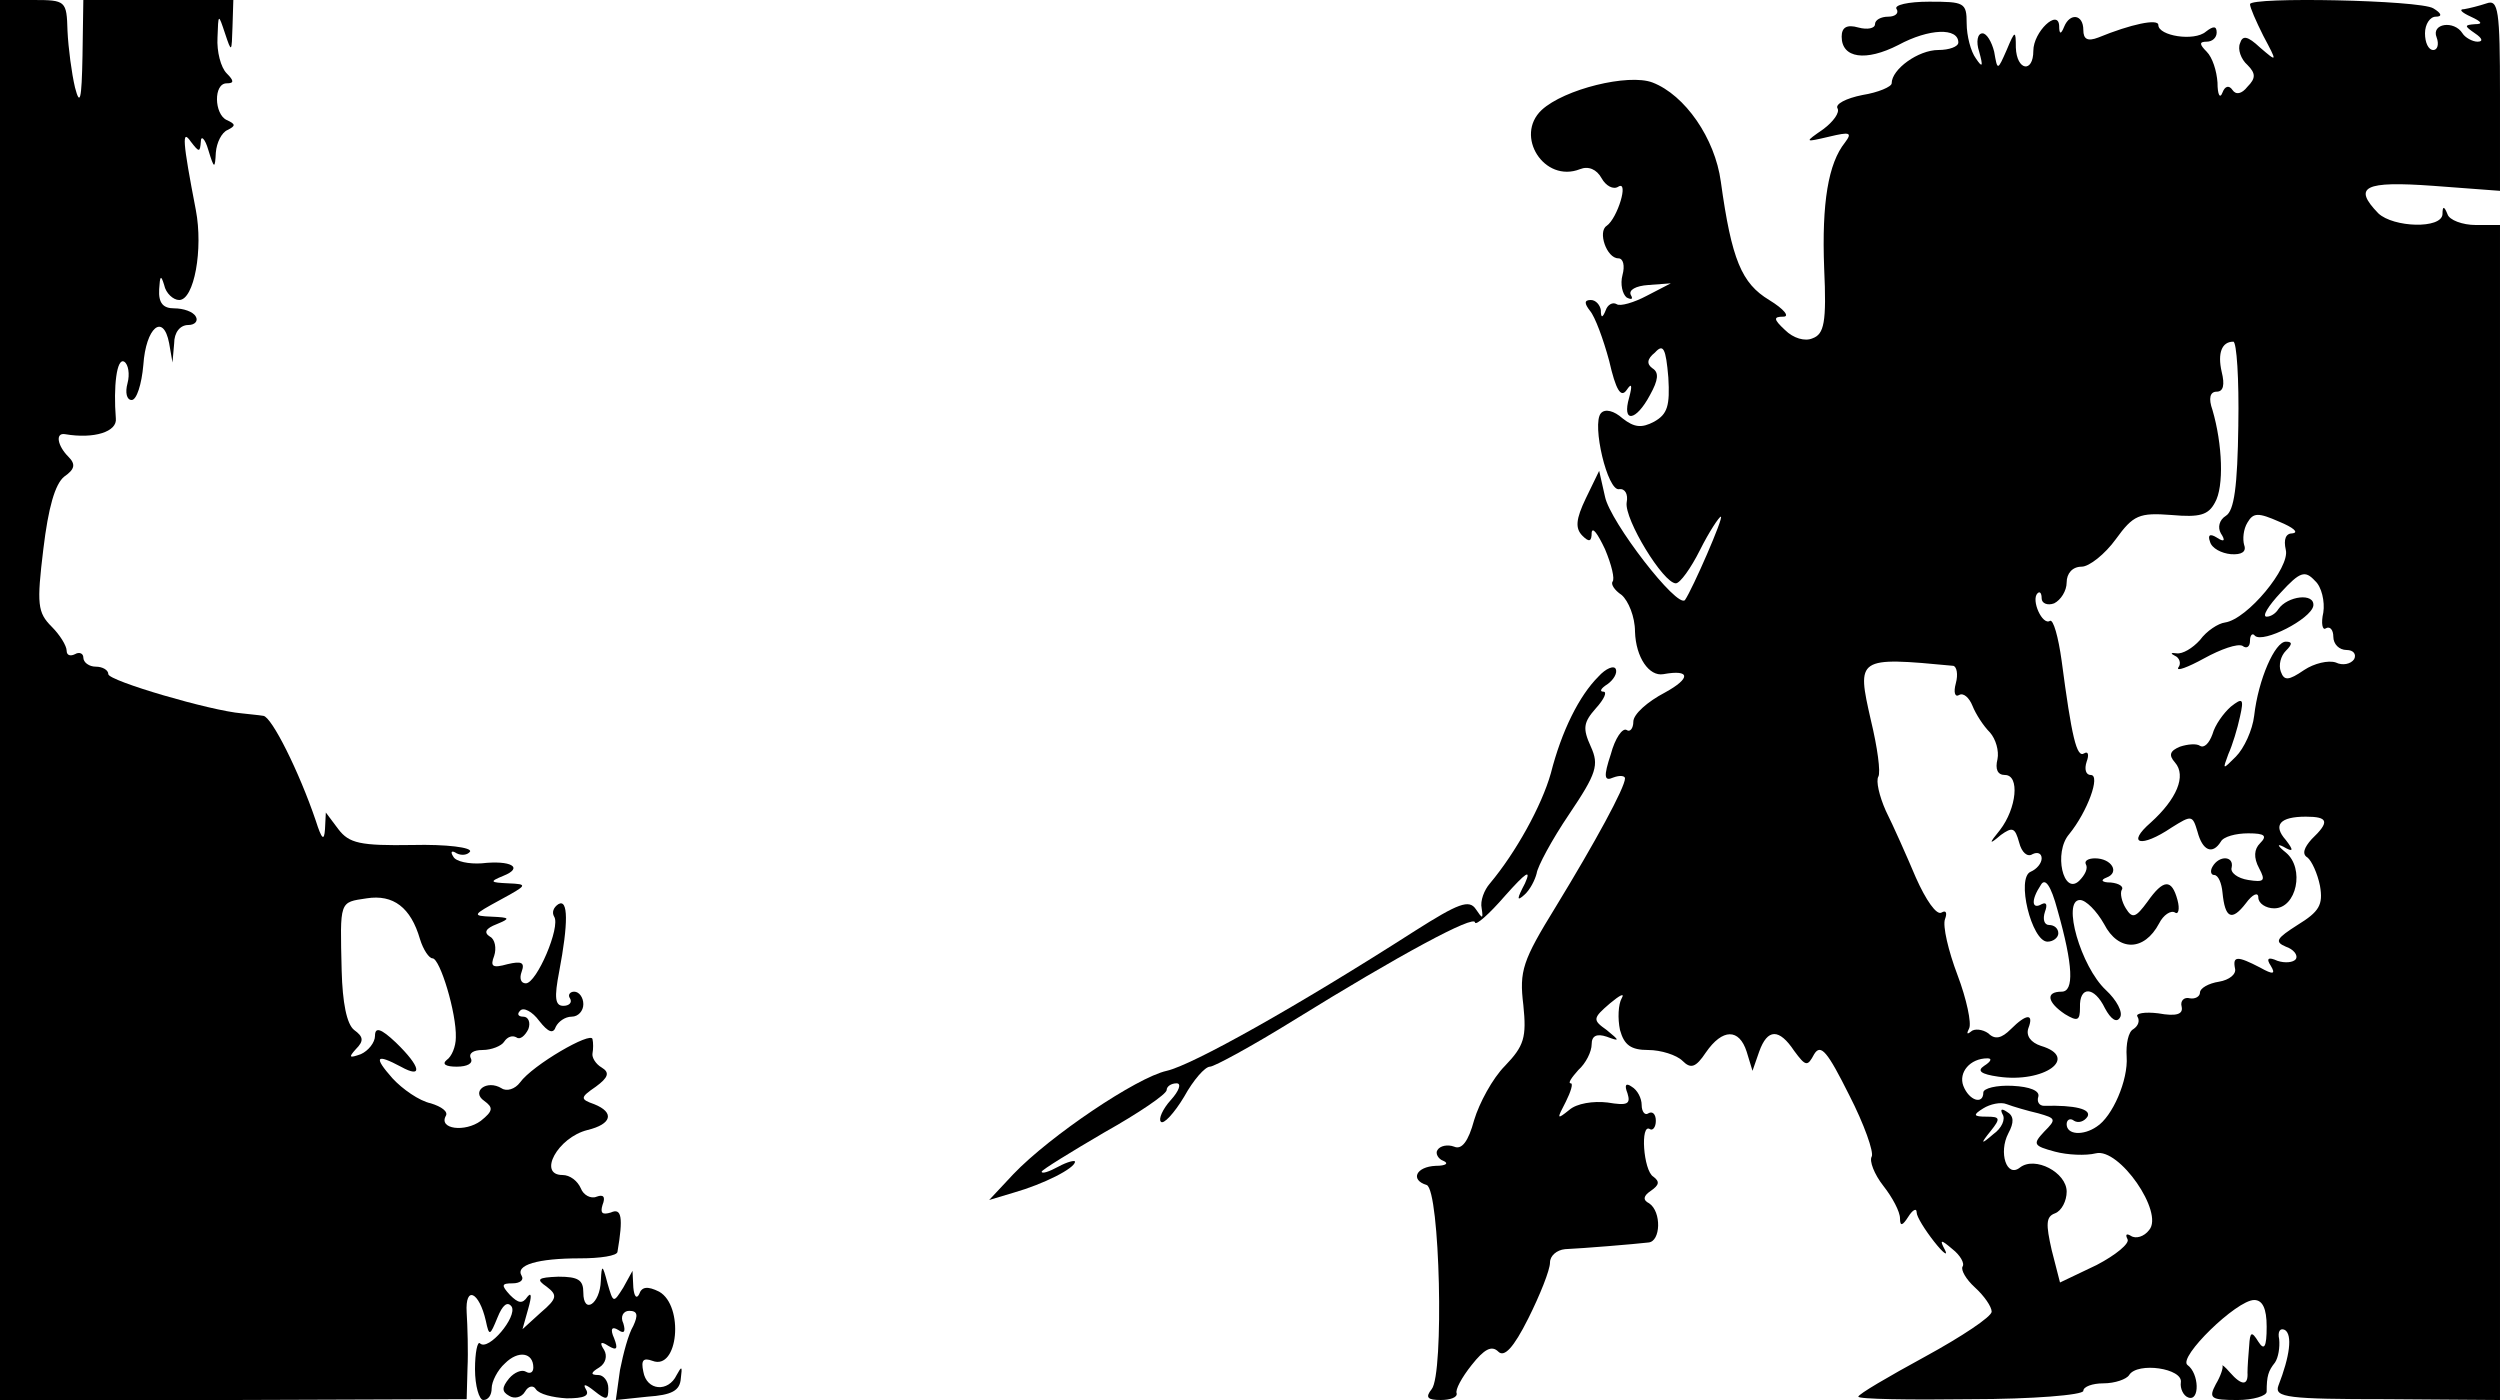 <?xml version="1.0" standalone="no"?>
<!DOCTYPE svg PUBLIC "-//W3C//DTD SVG 20010904//EN"
 "http://www.w3.org/TR/2001/REC-SVG-20010904/DTD/svg10.dtd">
<svg version="1.0" xmlns="http://www.w3.org/2000/svg"
 width="300pt" height="168pt" viewBox="0 0 300 168"
 preserveAspectRatio="xMidYMid meet">
<g transform="translate(0,168) scale(0.1,-0.1)"
fill="#000000" stroke="none">
<path d="M0 840 l0 -840 280 0 280 1 1 37 c1 20 0 51 -1 67 -2 33 15 25 23
-10 4 -19 5 -18 14 4 6 15 12 20 17 13 7 -12 -28 -54 -38 -44 -3 3 -6 -11 -6
-31 0 -20 5 -37 10 -37 6 0 10 6 10 14 0 8 7 22 16 30 16 16 34 13 34 -5 0 -6
-4 -8 -9 -5 -5 3 -14 -1 -20 -8 -9 -11 -9 -16 0 -21 6 -4 15 -2 19 5 4 7 10 8
13 3 4 -6 20 -10 37 -11 21 0 28 3 23 11 -4 7 0 6 10 -2 15 -12 17 -11 17 3 0
9 -6 16 -12 16 -10 0 -9 3 1 9 8 5 10 14 6 21 -6 9 -4 11 5 5 10 -6 12 -4 7 9
-5 11 -3 15 5 10 7 -5 9 -2 6 8 -4 8 0 15 7 15 10 0 11 -5 5 -18 -6 -10 -12
-33 -16 -53 l-5 -36 38 4 c29 2 39 7 40 22 2 15 1 15 -5 4 -10 -21 -36 -19
-40 4 -3 14 0 17 11 13 31 -12 38 66 8 83 -14 7 -21 6 -24 -3 -3 -6 -6 -3 -7
8 l-1 20 -11 -20 c-12 -19 -12 -19 -19 5 -6 23 -7 23 -8 3 -1 -28 -21 -41 -21
-14 0 15 -6 19 -30 19 -25 -1 -27 -3 -14 -12 13 -10 13 -14 -7 -31 l-22 -20 7
25 c4 14 4 20 -1 14 -6 -9 -11 -8 -21 2 -11 12 -10 14 3 14 9 0 14 4 11 9 -8
13 19 21 70 21 24 0 45 3 45 8 7 41 5 53 -8 47 -10 -3 -13 -1 -10 9 4 10 1 13
-7 10 -7 -3 -16 2 -19 10 -4 9 -13 16 -22 16 -30 0 -6 45 30 54 29 7 33 21 8
31 -17 6 -17 8 2 21 15 11 17 17 7 23 -7 4 -12 12 -11 17 1 5 1 13 0 17 -1 10
-72 -31 -87 -52 -6 -8 -16 -11 -22 -7 -18 11 -37 -4 -21 -15 11 -8 11 -12 -4
-24 -19 -14 -51 -10 -42 6 3 5 -5 11 -18 15 -14 3 -34 17 -46 30 -23 26 -20
30 10 14 27 -15 24 0 -6 29 -18 17 -25 19 -25 8 0 -8 -8 -18 -17 -22 -14 -5
-15 -4 -6 6 10 10 9 15 -2 23 -9 7 -14 33 -15 71 -2 85 -3 82 30 87 32 5 53
-11 64 -49 4 -13 11 -23 15 -23 9 0 29 -66 28 -95 0 -11 -5 -23 -11 -27 -6 -5
-1 -8 12 -8 13 0 20 4 17 10 -3 6 3 10 14 10 11 0 23 5 26 10 4 6 10 8 15 5 4
-3 10 2 14 10 3 8 0 15 -6 15 -6 0 -8 3 -4 7 4 5 15 -1 23 -12 11 -14 17 -16
20 -7 3 6 11 12 19 12 8 0 14 7 14 15 0 8 -5 15 -11 15 -5 0 -8 -4 -5 -8 3 -5
-1 -9 -8 -9 -10 0 -11 10 -5 41 11 58 11 88 -1 81 -6 -4 -8 -10 -5 -15 8 -12
-21 -80 -34 -80 -6 0 -8 6 -5 14 4 11 0 13 -17 9 -18 -5 -21 -3 -16 10 3 9 1
20 -5 23 -8 5 -5 10 8 15 17 7 16 8 -6 9 -24 1 -23 2 10 20 33 18 34 19 10 20
-22 1 -23 2 -6 9 25 10 9 19 -26 15 -15 -1 -31 2 -34 8 -4 6 -2 8 4 4 6 -3 13
-2 16 2 3 5 -28 9 -69 8 -63 -1 -76 2 -89 19 l-15 20 -1 -20 c-1 -15 -4 -12
-11 10 -20 59 -53 125 -63 126 -6 1 -18 2 -26 3 -37 3 -160 39 -160 47 0 5 -7
9 -15 9 -8 0 -15 5 -15 11 0 5 -5 7 -10 4 -6 -3 -10 -1 -10 4 0 6 -8 19 -18
29 -17 17 -18 27 -10 93 6 50 14 78 25 87 13 9 14 15 5 24 -13 13 -16 29 -4
27 35 -6 63 3 61 19 -3 38 1 73 10 68 5 -3 7 -15 4 -26 -3 -11 -1 -20 5 -20 6
0 12 19 14 42 3 45 24 63 31 26 l4 -23 2 23 c0 13 7 22 17 22 8 0 12 5 9 10
-3 6 -15 10 -26 10 -13 0 -19 6 -18 23 1 16 2 18 6 5 2 -10 11 -18 18 -18 18
0 29 61 20 108 -16 83 -17 98 -6 82 10 -13 11 -13 12 0 0 8 5 4 9 -10 7 -23 8
-23 9 -3 1 12 7 24 14 27 10 5 10 7 -1 12 -15 7 -16 44 0 44 9 0 9 3 0 12 -7
7 -12 26 -11 43 1 29 1 29 9 5 8 -24 8 -23 9 8 l1 32 -90 0 -90 0 -1 -67 c-1
-53 -3 -61 -9 -38 -4 17 -8 47 -9 68 -1 36 -2 37 -41 37 l-40 0 0 -840z"/>
<path d="M2276 1669 c3 -5 -2 -9 -10 -9 -9 0 -16 -4 -16 -9 0 -5 -9 -7 -20 -4
-14 4 -20 0 -20 -11 0 -26 29 -30 68 -10 37 20 72 21 72 3 0 -5 -11 -9 -24 -9
-24 0 -56 -23 -56 -40 0 -4 -16 -11 -35 -14 -20 -4 -33 -11 -30 -16 3 -5 -5
-16 -17 -25 -23 -16 -23 -16 7 -9 25 6 28 5 19 -7 -20 -25 -28 -72 -25 -151 3
-65 0 -79 -14 -84 -9 -4 -23 0 -33 10 -14 13 -14 16 -2 16 8 0 1 9 -17 20 -33
20 -45 48 -58 142 -7 52 -43 104 -82 119 -29 11 -106 -8 -133 -33 -33 -31 3
-88 46 -71 10 4 20 0 26 -11 5 -9 14 -14 20 -10 13 8 -1 -38 -14 -47 -11 -7 0
-39 14 -39 6 0 8 -9 5 -20 -3 -11 0 -23 5 -27 6 -3 8 -2 5 3 -3 6 6 11 21 12
l27 2 -29 -15 c-15 -8 -32 -13 -36 -10 -5 3 -11 -1 -13 -7 -4 -10 -6 -10 -6 0
-1 6 -6 12 -12 12 -8 0 -8 -4 -1 -13 6 -7 16 -34 23 -60 8 -35 14 -45 21 -35
6 9 7 6 3 -9 -9 -31 8 -29 25 3 10 18 11 27 3 32 -7 5 -7 11 3 19 10 11 13 5
16 -30 2 -34 -1 -44 -17 -53 -15 -8 -24 -7 -38 4 -10 9 -21 12 -26 6 -11 -13
8 -94 22 -91 7 1 11 -6 9 -16 -3 -20 44 -97 59 -97 5 0 18 18 29 40 11 22 23
40 25 40 4 0 -34 -87 -43 -100 -9 -11 -90 94 -96 124 l-7 31 -16 -33 c-12 -25
-13 -36 -4 -45 8 -8 11 -7 11 4 1 7 7 -1 16 -20 8 -19 12 -36 9 -39 -2 -3 2
-10 11 -16 8 -7 16 -26 16 -44 1 -31 17 -54 34 -51 33 6 33 -5 2 -22 -21 -11
-38 -26 -38 -35 0 -8 -4 -13 -8 -10 -5 3 -14 -10 -19 -29 -9 -27 -8 -33 3 -28
8 3 14 2 14 -1 0 -11 -36 -77 -83 -154 -40 -65 -44 -77 -39 -118 4 -39 1 -49
-22 -73 -15 -15 -31 -45 -37 -65 -7 -26 -15 -36 -24 -32 -8 3 -17 1 -20 -4 -3
-4 1 -11 7 -13 7 -3 3 -6 -9 -6 -24 -1 -31 -17 -11 -23 16 -6 21 -227 6 -245
-8 -10 -5 -13 11 -13 11 0 20 3 19 8 -2 4 6 19 18 34 15 19 24 24 32 16 7 -7
18 4 36 40 14 28 26 58 26 67 0 8 8 15 18 16 22 1 83 6 100 8 15 1 16 37 1 47
-8 4 -7 9 2 15 10 7 11 11 3 17 -12 7 -16 65 -4 57 3 -2 7 2 7 10 0 8 -4 12
-9 9 -4 -3 -8 2 -8 10 0 8 -5 18 -12 22 -7 5 -9 2 -5 -8 4 -13 0 -15 -24 -11
-17 2 -37 -1 -46 -9 -15 -12 -15 -11 -4 10 6 12 9 22 6 22 -4 0 1 7 9 16 9 8
16 22 16 31 0 10 6 13 18 9 16 -6 16 -5 0 8 -17 12 -17 14 4 32 12 10 18 13
14 6 -4 -7 -5 -24 -2 -38 5 -18 13 -24 34 -24 15 0 34 -6 41 -13 10 -10 16 -8
28 10 20 29 40 29 49 1 l7 -23 8 23 c10 28 24 28 42 1 14 -19 16 -19 24 -4 8
13 16 3 42 -49 18 -35 30 -69 27 -74 -3 -5 3 -21 14 -35 11 -14 20 -31 20 -39
0 -10 3 -9 10 2 5 8 10 11 10 5 0 -5 10 -21 21 -35 11 -14 17 -18 13 -10 -7
13 -5 13 9 1 9 -7 15 -17 12 -21 -2 -4 4 -15 15 -25 11 -10 20 -23 20 -29 0
-6 -36 -30 -80 -54 -44 -24 -80 -45 -80 -48 0 -3 61 -4 135 -3 74 0 135 5 135
10 0 5 11 9 24 9 14 0 28 5 31 10 10 16 65 8 62 -9 -1 -7 3 -16 9 -18 14 -5
13 29 -1 39 -12 9 59 78 80 78 10 0 15 -10 15 -32 0 -25 -3 -29 -10 -18 -8 13
-10 12 -11 -5 -1 -11 -2 -26 -2 -32 1 -16 -7 -16 -21 0 -6 7 -10 10 -9 8 1 -2
-2 -12 -8 -22 -9 -17 -6 -19 26 -19 19 0 35 5 35 10 0 19 2 25 10 35 4 6 6 18
5 28 -2 9 1 14 7 11 9 -6 6 -31 -8 -67 -5 -14 12 -16 130 -16 l136 -1 0 705 0
705 -29 0 c-16 0 -32 6 -34 13 -4 10 -6 10 -6 0 -1 -18 -59 -16 -77 1 -31 32
-17 39 66 33 l80 -6 0 116 c0 101 -2 114 -16 109 -9 -3 -21 -6 -27 -7 -7 0 -3
-4 8 -9 13 -6 15 -9 5 -9 -13 -1 -13 -2 0 -11 9 -6 10 -10 3 -10 -6 0 -15 5
-18 10 -10 16 -38 12 -31 -5 3 -8 1 -15 -4 -15 -6 0 -10 9 -10 20 0 11 6 20
13 20 8 0 7 4 -3 10 -16 10 -220 14 -220 5 0 -4 7 -20 16 -38 17 -32 17 -32
-4 -14 -15 14 -21 15 -24 5 -3 -7 1 -19 9 -26 10 -10 10 -16 0 -26 -7 -9 -14
-10 -18 -4 -4 6 -9 5 -12 -3 -3 -8 -6 -3 -6 12 -1 14 -6 30 -13 37 -9 9 -9 12
0 12 7 0 12 5 12 11 0 8 -4 8 -13 1 -14 -12 -57 -5 -57 8 0 8 -33 1 -72 -15
-13 -5 -18 -2 -18 9 0 19 -16 21 -23 4 -4 -10 -6 -9 -6 1 -1 21 -31 -7 -31
-30 0 -27 -20 -24 -21 4 0 21 -1 21 -11 -3 -11 -25 -11 -25 -15 -2 -3 12 -9
22 -14 22 -6 0 -8 -10 -4 -22 5 -18 4 -20 -4 -8 -6 8 -11 27 -11 42 0 25 -3
26 -45 26 -25 0 -43 -4 -39 -9z m410 -499 c-1 -74 -5 -103 -15 -109 -8 -5 -10
-14 -6 -21 6 -9 4 -11 -5 -5 -8 5 -11 3 -8 -5 2 -8 14 -14 25 -15 13 -1 19 3
16 11 -2 7 -1 19 4 27 7 12 13 12 38 1 17 -7 24 -13 16 -14 -8 0 -11 -7 -8
-20 5 -21 -46 -83 -73 -87 -8 -1 -22 -10 -30 -21 -9 -10 -21 -17 -28 -16 -7 1
-8 0 -2 -3 5 -2 8 -9 4 -14 -3 -5 11 0 31 11 20 11 40 18 46 15 5 -4 9 -1 9 6
0 7 3 10 6 6 10 -9 67 20 70 36 2 16 -31 12 -42 -4 -3 -5 -9 -9 -14 -9 -6 0 2
13 17 29 23 25 29 27 41 14 8 -7 12 -25 10 -38 -3 -13 -1 -22 3 -19 5 3 9 -2
9 -10 0 -9 7 -16 16 -16 8 0 12 -5 9 -11 -4 -6 -14 -8 -22 -4 -9 3 -26 -1 -38
-9 -19 -13 -24 -13 -28 -2 -3 8 0 19 6 25 8 8 8 11 0 11 -13 0 -33 -45 -38
-89 -2 -17 -12 -39 -22 -49 -16 -16 -16 -16 -9 3 5 11 11 31 14 45 5 22 3 23
-11 12 -9 -8 -19 -22 -22 -33 -4 -11 -10 -17 -15 -14 -4 3 -15 2 -24 -1 -12
-5 -14 -10 -6 -19 14 -16 2 -44 -29 -72 -30 -26 -12 -31 25 -6 24 15 25 15 31
-5 6 -23 18 -28 28 -12 3 6 18 10 33 10 20 0 23 -3 14 -12 -7 -7 -8 -17 -1
-30 8 -15 6 -17 -13 -14 -13 2 -22 9 -20 15 3 14 -15 15 -23 1 -3 -5 -2 -10 2
-10 5 0 9 -10 10 -21 3 -31 11 -35 28 -13 8 11 15 14 15 7 0 -7 9 -13 19 -13
27 0 37 48 14 67 -10 8 -11 11 -3 7 12 -7 13 -5 3 8 -16 18 -7 28 24 28 27 0
29 -6 7 -27 -9 -10 -12 -18 -5 -22 5 -4 12 -19 15 -34 4 -23 -1 -31 -27 -47
-25 -16 -28 -20 -14 -26 9 -3 15 -10 12 -15 -3 -4 -13 -5 -22 -2 -11 5 -14 3
-8 -6 6 -10 3 -11 -13 -2 -27 14 -33 14 -30 -1 2 -7 -7 -14 -19 -16 -13 -2
-23 -8 -23 -13 0 -5 -6 -8 -12 -7 -7 2 -12 -3 -10 -10 2 -9 -6 -12 -28 -8 -16
2 -28 0 -25 -4 3 -5 1 -11 -5 -15 -6 -3 -9 -18 -8 -33 2 -28 -17 -72 -36 -84
-16 -11 -36 -10 -36 3 0 5 4 8 9 4 5 -3 12 -1 16 5 5 9 -15 14 -52 13 -6 0 -9
5 -7 11 2 7 -10 12 -31 13 -19 1 -35 -3 -35 -8 0 -15 -17 -10 -24 8 -6 16 8
33 29 33 6 0 4 -4 -4 -9 -9 -6 -4 -10 17 -13 55 -8 98 23 51 37 -12 4 -18 12
-15 21 7 18 -2 18 -21 -1 -11 -11 -19 -13 -27 -5 -7 5 -17 6 -21 2 -5 -4 -5
-2 -2 4 3 6 -3 35 -14 64 -11 29 -18 59 -15 67 3 8 1 11 -4 8 -6 -4 -19 15
-31 42 -11 26 -27 62 -36 80 -8 18 -12 36 -9 41 3 5 -1 35 -9 68 -17 75 -17
76 99 65 4 -1 6 -10 3 -21 -3 -11 -1 -17 4 -14 5 3 12 -3 16 -13 4 -10 13 -24
21 -32 7 -8 11 -22 9 -32 -3 -12 0 -19 9 -19 18 0 14 -40 -6 -66 -14 -17 -13
-18 1 -6 14 10 17 9 22 -9 3 -12 10 -18 16 -14 6 3 11 1 11 -5 0 -6 -6 -13
-13 -16 -18 -7 1 -84 20 -84 7 0 13 5 13 10 0 6 -5 10 -11 10 -6 0 -8 7 -5 16
3 8 2 12 -4 9 -12 -7 -13 5 -1 23 5 9 12 0 20 -30 19 -67 20 -98 5 -98 -20 0
-17 -13 4 -27 15 -9 18 -8 18 8 -1 26 17 26 30 -1 7 -13 14 -18 18 -11 4 6 -4
21 -17 33 -30 28 -53 108 -31 108 7 0 20 -13 29 -29 17 -33 48 -33 66 1 5 10
14 16 19 13 4 -3 6 4 3 15 -7 26 -17 25 -36 -2 -14 -19 -18 -21 -26 -8 -5 8
-7 18 -5 22 3 4 -3 8 -13 9 -11 0 -13 3 -5 6 16 6 6 23 -14 23 -8 0 -13 -3
-11 -7 3 -5 -1 -13 -8 -20 -19 -18 -31 34 -12 56 22 27 38 71 26 71 -6 0 -8 7
-5 16 3 8 2 13 -3 10 -9 -6 -15 20 -27 111 -4 29 -10 50 -14 48 -9 -6 -23 25
-15 33 3 3 5 0 5 -6 0 -6 7 -9 15 -6 8 4 15 15 15 25 0 11 7 19 18 19 9 0 28
15 41 33 21 29 28 32 67 29 34 -3 44 0 52 15 11 19 9 70 -3 111 -5 14 -3 22 5
22 8 0 10 8 6 24 -5 22 0 36 14 36 4 0 7 -45 6 -100z m-240 -826 c21 -6 22 -7
7 -22 -14 -15 -13 -17 13 -24 15 -4 37 -5 49 -2 28 7 82 -71 64 -92 -6 -8 -16
-11 -22 -7 -5 3 -7 2 -4 -4 3 -5 -14 -19 -37 -31 l-44 -21 -10 39 c-7 31 -7
40 4 44 8 3 14 15 14 26 0 23 -38 43 -56 29 -16 -13 -26 18 -14 41 7 13 7 21
-2 26 -6 4 -8 3 -5 -3 4 -6 -1 -17 -11 -24 -15 -13 -16 -12 -3 4 12 15 11 17
-5 17 -16 0 -17 2 -4 10 8 5 21 8 28 5 8 -3 25 -8 38 -11z"/>
<path d="M1918 868 c-23 -23 -44 -65 -57 -116 -11 -39 -42 -95 -73 -132 -7 -8
-12 -21 -10 -30 2 -13 1 -13 -7 -1 -8 12 -21 7 -73 -26 -142 -91 -267 -161
-298 -168 -36 -8 -140 -78 -184 -124 l-29 -31 30 9 c35 10 73 29 73 37 0 2 -9
0 -20 -6 -11 -6 -20 -9 -20 -6 0 2 34 23 75 47 41 23 75 46 75 51 0 4 5 8 12
8 6 0 3 -9 -7 -20 -10 -11 -15 -23 -12 -26 3 -4 16 10 28 30 11 20 25 36 31
36 5 0 51 25 101 56 126 78 217 127 217 117 1 -4 17 10 36 32 25 28 32 33 24
15 -10 -19 -10 -22 -1 -14 7 6 13 18 15 26 1 8 18 40 39 71 33 49 36 59 26 81
-10 22 -9 29 6 46 10 11 14 20 9 20 -5 0 -3 4 5 9 7 5 12 13 10 18 -2 5 -12 1
-21 -9z"/>
</g>
</svg>
